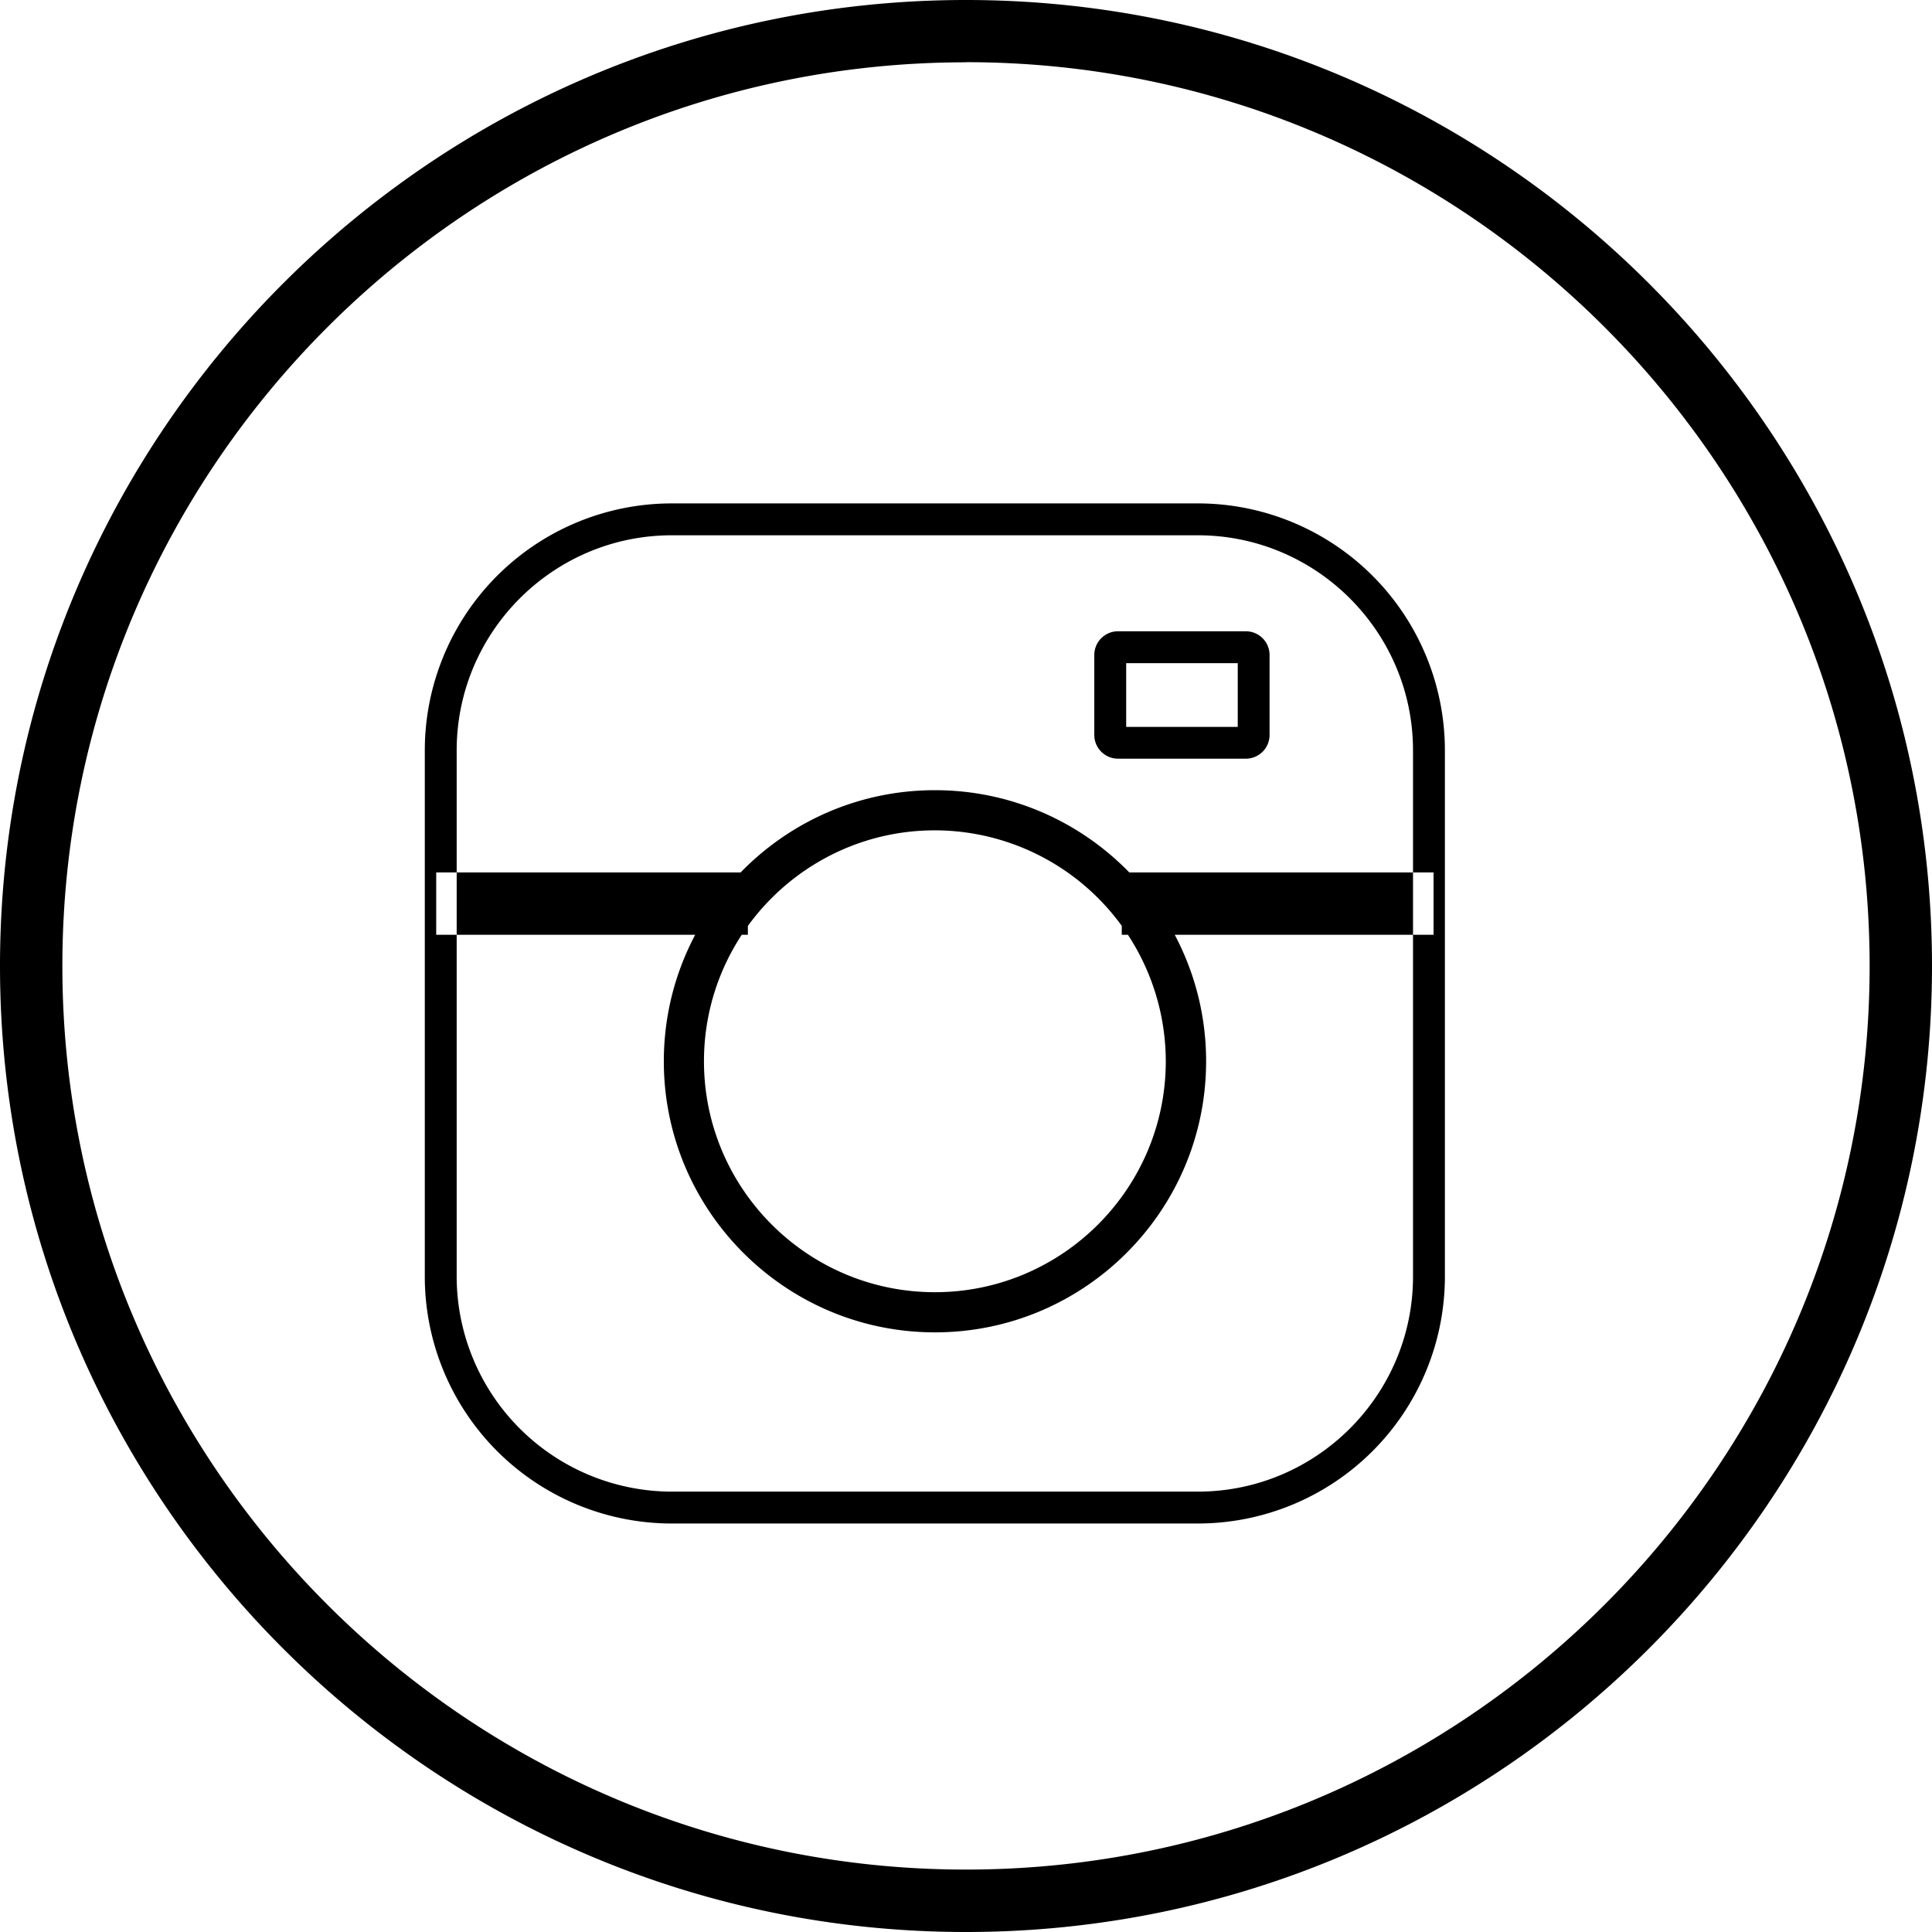 <svg xmlns="http://www.w3.org/2000/svg" width="32" height="32" viewBox="0 0 32 32"><path d="M19.84 8.866c1.965 0 3.564 1.6 3.564 3.564v8.712c0 1.965-1.6 3.564-3.564 3.564h-8.712a3.568 3.568 0 0 1-3.564-3.564V12.43c0-1.965 1.6-3.564 3.564-3.564h8.712zm0-.528h-8.712a4.092 4.092 0 0 0-4.092 4.092v8.712a4.092 4.092 0 0 0 4.092 4.092h8.712a4.092 4.092 0 0 0 4.092-4.092V12.43a4.092 4.092 0 0 0-4.092-4.092zM7.225 14.45h5.162v1.033H7.225V14.45zm11.356 0h5.163v1.033H18.58V14.45zm-3.096 7.618c-2.476 0-4.49-2.015-4.49-4.49s2.015-4.49 4.49-4.49 4.492 2.013 4.492 4.49-2.015 4.49-4.49 4.49zm0-8.315c-2.11 0-3.825 1.716-3.825 3.825s1.715 3.825 3.824 3.825 3.825-1.716 3.825-3.825a3.83 3.83 0 0 0-3.826-3.825zm5.016-2.77v1.057h-1.848v-1.056H20.5zm.134-.527h-2.117a.393.393 0 0 0-.393.393v1.324c0 .217.176.393.393.393h2.117a.393.393 0 0 0 .393-.393V10.85a.393.393 0 0 0-.393-.394zM16 32C7.178 32 0 24.822 0 16S7.178 0 16 0s16 7.177 16 16-7.178 16-16 16zm0-30.968C7.747 1.032 1.033 7.747 1.033 16S7.748 30.966 16 30.966 30.967 24.252 30.967 16C30.967 7.745 24.252 1.03 16 1.03z"/></svg>
